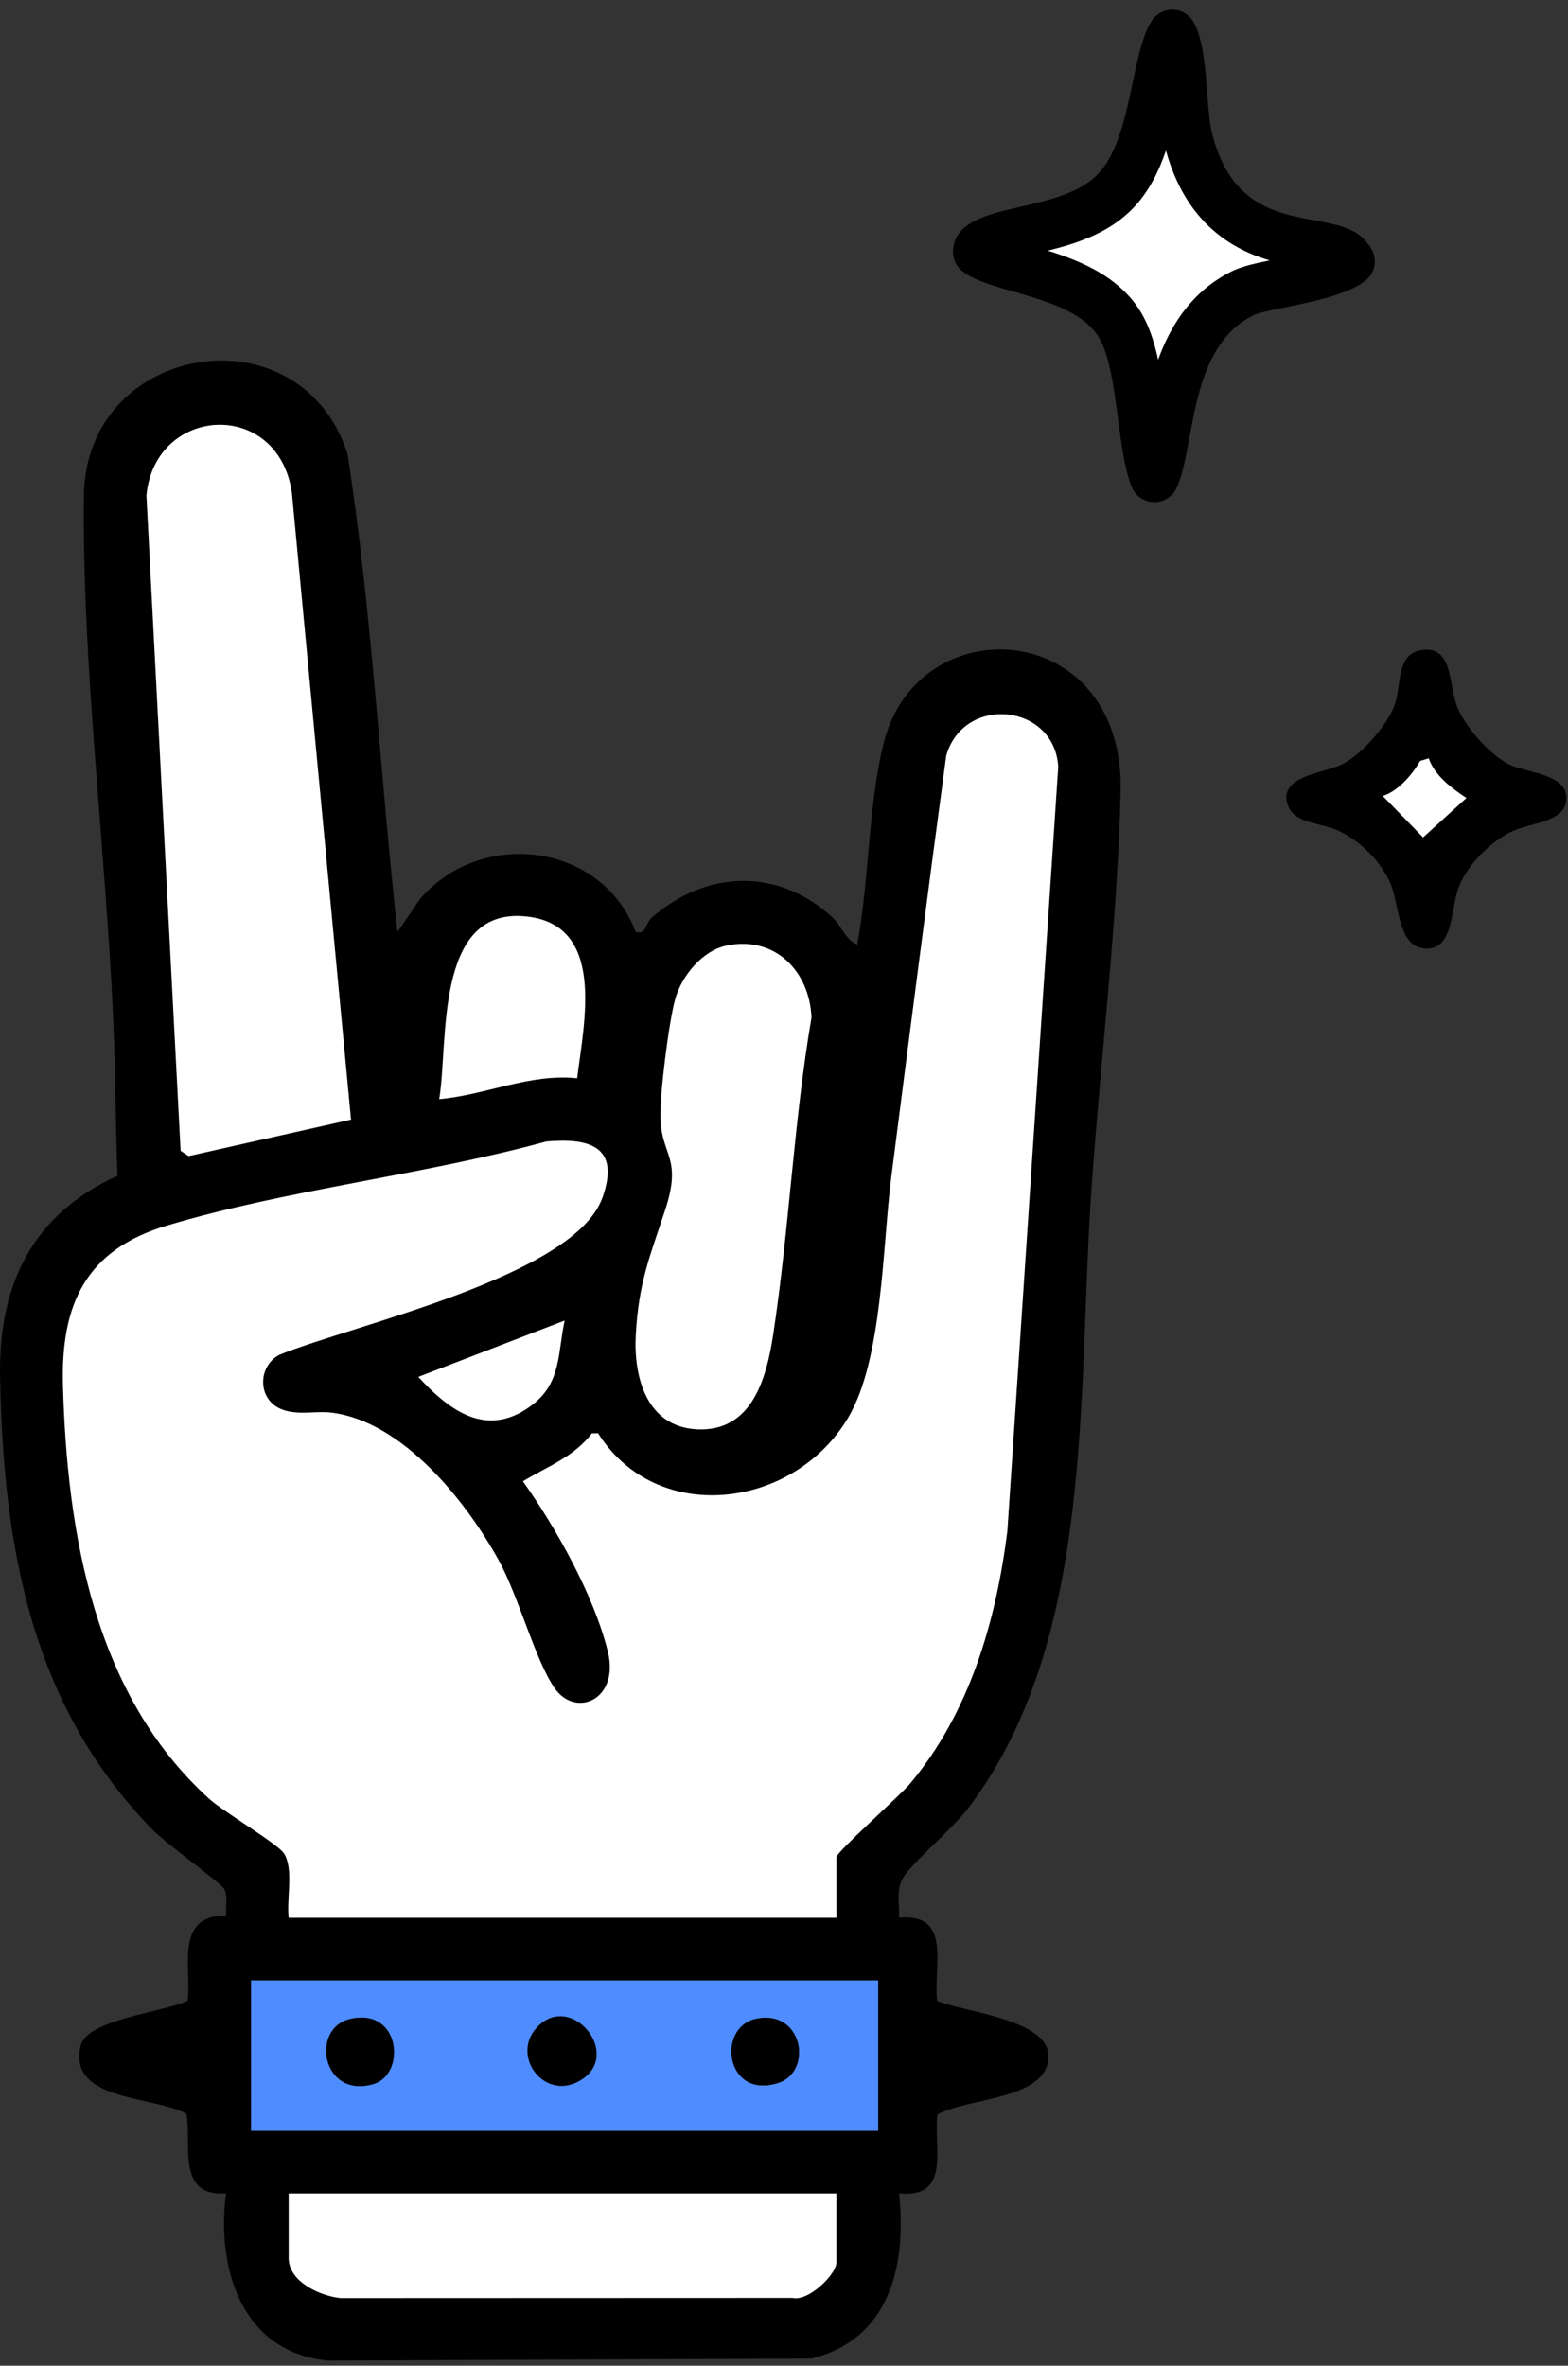 <svg width="128" height="193" viewBox="0 0 128 193" fill="none" xmlns="http://www.w3.org/2000/svg">
<rect x="0" y="0" width="128" height="193" fill="#333333" stroke="none"/>
<path d="M32.444 76.039L34.315 73.309C39.318 67.544 49.126 68.74 51.901 76.039C52.799 76.263 52.611 75.377 53.239 74.832C57.713 70.958 63.512 70.794 67.948 74.832C68.675 75.493 68.979 76.645 69.979 77.061C70.965 71.803 70.859 65.782 72.132 60.637C74.924 49.361 91.828 50.421 91.48 64.62C91.221 75.173 89.842 86.397 89.098 96.998C87.941 113.535 89.446 133.867 78.996 147.565C77.743 149.208 74.395 152.019 73.716 153.198C73.132 154.213 73.446 155.334 73.395 156.452C77.753 156.047 76.177 160.418 76.501 163.236C78.719 164.167 85.685 164.739 85.593 167.813C85.487 171.353 78.914 171.118 76.514 172.518C76.218 175.299 77.641 179.337 73.395 178.945C74.02 184.826 72.634 190.834 66.245 192.418L26.796 192.585C19.745 191.941 17.653 185.089 18.448 178.942C14.418 179.218 15.646 175.108 15.227 172.447C12.496 170.961 5.541 171.448 6.578 166.916C7.08 164.719 13.397 164.17 15.332 163.219C15.609 160.268 14.278 156.309 18.462 156.258C18.397 155.573 18.64 154.673 18.278 154.067C18.025 153.648 13.493 150.339 12.476 149.3C2.514 139.122 0.272 126.17 0.005 112.349C-0.138 104.863 2.606 99.094 9.592 95.918C9.428 91.74 9.432 87.529 9.251 83.355C8.643 69.442 6.688 54.166 6.848 40.437C6.995 27.976 24.448 25.049 28.366 37.009C30.373 49.903 31.011 63.053 32.448 76.042L32.444 76.039ZM28.649 91.338L23.82 40.181C22.687 32.474 12.646 33.074 11.95 40.42L14.742 93.884L15.397 94.313L28.646 91.338H28.649ZM68.276 156.459V151.518C68.276 151.095 73.45 146.512 74.252 145.558C79.118 139.783 81.31 132.286 82.228 124.899L86.381 62.565C86.077 57.403 78.685 56.643 77.242 61.652C75.695 73.098 74.228 84.564 72.757 96.02C72.03 101.677 72.061 110.914 69.231 115.671C64.802 123.123 53.631 124.544 48.816 116.935L48.321 116.942C46.802 118.891 44.72 119.624 42.686 120.854C45.41 124.681 48.475 130.156 49.611 134.716C50.604 138.699 46.966 140.209 45.253 137.707C43.645 135.356 42.355 130.289 40.69 127.27C38.052 122.493 32.915 116.022 27.12 115.262C25.742 115.082 24.322 115.511 22.97 114.976C21.029 114.203 20.991 111.521 22.786 110.539C28.789 108.093 46.898 104.144 49.178 97.703C50.635 93.587 48.191 92.81 44.594 93.131C34.612 95.87 23.428 97.046 13.595 100C7.008 101.976 4.957 106.406 5.138 113.017C5.473 125.127 7.698 138.273 17.076 146.758C18.271 147.838 22.687 150.424 23.185 151.222C23.991 152.506 23.373 154.956 23.564 156.466H68.272L68.276 156.459ZM47.113 87.965C47.662 83.44 49.543 75.289 42.751 74.751C35.441 74.168 36.622 85.099 35.854 89.672C39.663 89.331 43.222 87.566 47.113 87.968V87.965ZM59.31 77.143C57.307 77.562 55.662 79.572 55.123 81.48C54.584 83.389 53.85 89.324 53.908 91.209C54.003 94.327 55.703 94.429 54.297 98.716C53.051 102.501 52.126 104.645 51.898 108.928C51.717 112.318 52.758 116.377 56.853 116.605C61.396 116.86 62.573 112.407 63.112 108.88C64.419 100.32 64.778 91.56 66.238 83.014C66.088 79.238 63.262 76.318 59.307 77.143H59.31ZM46.092 107.735L34.151 112.332C36.796 115.204 39.878 117.412 43.533 114.547C45.83 112.744 45.533 110.287 46.092 107.735ZM71.689 161.57H20.496V173.837H71.689V161.57ZM68.276 178.948H23.568V184.23C23.568 186.159 26.165 187.324 27.82 187.481L64.692 187.467C65.979 187.784 68.276 185.559 68.276 184.571V178.948Z" fill="black"/>
<path d="M115.867 53.066C118.652 52.49 118.239 55.846 118.959 57.672C119.607 59.315 121.577 61.537 123.157 62.341C124.604 63.077 127.88 63.108 127.873 65.104C127.867 67.101 124.99 67.081 123.45 67.817C121.662 68.672 119.843 70.492 119.099 72.332C118.416 74.015 118.713 77.392 116.468 77.388C114.058 77.382 114.273 73.787 113.478 72.011C112.683 70.236 111.038 68.59 109.212 67.752C107.628 67.026 105.195 67.241 105.001 65.108C104.99 63.176 108.301 63.05 109.71 62.279C111.243 61.441 113.229 59.185 113.836 57.54C114.396 56.02 113.987 53.461 115.864 53.072L115.867 53.066ZM116.632 61.867L115.928 62.082C115.297 63.203 114.116 64.559 112.884 64.937L116.174 68.314L119.71 65.101C118.505 64.31 117.102 63.268 116.635 61.867H116.632Z" fill="black"/>
<path d="M68.276 156.459H23.568C23.38 154.949 23.998 152.496 23.189 151.215C22.691 150.421 18.275 147.834 17.08 146.751C7.702 138.266 5.477 125.12 5.142 113.01C4.961 106.396 7.012 101.97 13.599 99.993C23.435 97.042 34.615 95.863 44.598 93.124C48.195 92.803 50.639 93.584 49.182 97.697C46.902 104.137 28.793 108.086 22.79 110.533C20.995 111.514 21.032 114.196 22.974 114.969C24.322 115.507 25.746 115.075 27.124 115.255C32.919 116.019 38.056 122.489 40.694 127.263C42.359 130.279 43.649 135.349 45.257 137.7C46.967 140.202 50.608 138.695 49.615 134.709C48.478 130.149 45.41 124.674 42.69 120.847C44.724 119.617 46.806 118.888 48.325 116.935L48.82 116.928C53.632 124.541 64.806 123.116 69.236 115.664C72.065 110.907 72.034 101.67 72.761 96.013C74.232 84.557 75.699 73.091 77.245 61.645C78.689 56.636 86.081 57.396 86.385 62.558L82.232 124.892C81.314 132.279 79.126 139.779 74.256 145.551C73.454 146.505 68.28 151.089 68.28 151.511V156.452L68.276 156.459Z" fill="white"/>
<path d="M28.65 91.338L15.401 94.313L14.746 93.884L11.954 40.42C12.65 33.077 22.691 32.477 23.824 40.181L28.653 91.338H28.65Z" fill="white"/>
<path d="M71.689 161.57V173.837H20.497V161.57H71.689ZM28.592 164.712C25.299 165.465 26.292 171.268 30.496 170.017C33.148 169.23 32.728 163.764 28.592 164.712ZM43.813 165.424C41.697 167.734 44.421 171.404 47.304 169.762C50.953 167.69 46.615 162.361 43.813 165.424ZM61.7 164.705C58.478 165.407 59.222 171.302 63.519 169.935C66.392 169.022 65.55 163.867 61.7 164.705Z" fill="#4E8CFF"/>
<path d="M59.311 77.143C63.263 76.315 66.089 79.238 66.243 83.014C64.782 91.563 64.424 100.32 63.116 108.88C62.577 112.407 61.4 116.86 56.857 116.605C52.762 116.373 51.721 112.318 51.902 108.928C52.127 104.644 53.055 102.501 54.301 98.715C55.711 94.429 54.007 94.327 53.912 91.209C53.854 89.324 54.605 83.32 55.127 81.48C55.649 79.64 57.308 77.562 59.314 77.143H59.311Z" fill="white"/>
<path d="M68.276 178.948V184.571C68.276 185.559 65.979 187.784 64.693 187.467L27.82 187.481C26.165 187.327 23.568 186.162 23.568 184.23V178.948H68.276Z" fill="white"/>
<path d="M47.114 87.965C43.226 87.563 39.667 89.328 35.855 89.668C36.622 85.096 35.441 74.168 42.752 74.747C49.543 75.285 47.663 83.436 47.114 87.961V87.965Z" fill="white"/>
<path d="M46.093 107.735C45.53 110.284 45.83 112.744 43.533 114.547C39.878 117.412 36.796 115.204 34.151 112.332L46.093 107.735Z" fill="white"/>
<path d="M116.632 61.867C117.103 63.268 118.506 64.31 119.707 65.101L116.171 68.314L112.881 64.937C114.11 64.559 115.291 63.203 115.926 62.082L116.629 61.867H116.632Z" fill="white"/>
<path d="M28.591 164.712C32.728 163.764 33.148 169.23 30.496 170.017C26.288 171.268 25.298 165.465 28.591 164.712Z" fill="black"/>
<path d="M61.7 164.705C65.549 163.867 66.392 169.022 63.519 169.935C59.222 171.302 58.478 165.407 61.7 164.705Z" fill="black"/>
<path d="M43.813 165.424C46.619 162.36 50.953 167.69 47.305 169.762C44.417 171.401 41.697 167.734 43.813 165.424Z" fill="black"/>
<path d="M95.696 2.789C95.909 3.159 96.114 3.839 96.27 4.875C96.423 5.891 96.499 7.006 96.586 8.146C96.668 9.204 96.764 10.393 96.99 11.305L96.99 11.306C97.626 13.865 98.691 15.724 100.098 17.051C101.496 18.37 103.087 19.026 104.531 19.422C105.246 19.619 105.948 19.757 106.574 19.874C107.226 19.997 107.76 20.09 108.266 20.207C109.307 20.448 109.735 20.695 109.95 20.944C110.092 21.108 110.175 21.235 110.227 21.322C110.143 21.39 110.014 21.483 109.818 21.59C109.464 21.785 108.995 21.979 108.422 22.167C107.27 22.544 105.921 22.827 104.656 23.084C104.046 23.208 103.435 23.331 102.925 23.45C102.469 23.557 101.881 23.706 101.423 23.934C97.148 26.054 96.018 30.776 95.371 34.066C95.009 35.905 94.803 37.298 94.453 38.389C94.373 38.636 94.297 38.822 94.234 38.962C93.93 38.219 93.694 37.053 93.47 35.513C93.254 34.025 93.046 32.17 92.754 30.593C92.47 29.061 92.036 27.31 91.14 26.071L91.139 26.07C90.145 24.697 88.701 23.834 87.341 23.236C85.975 22.635 84.471 22.209 83.219 21.847C81.876 21.46 80.885 21.162 80.209 20.812C79.984 20.695 79.86 20.607 79.796 20.553C79.804 20.39 79.84 20.312 79.862 20.273C79.896 20.213 79.979 20.101 80.206 19.953C80.727 19.612 81.586 19.333 82.901 19.015C84.087 18.729 85.653 18.411 87.052 17.94C88.472 17.462 90.022 16.738 91.193 15.451C92.325 14.207 92.999 12.592 93.465 11.085C93.934 9.567 94.26 7.914 94.553 6.534C94.867 5.066 95.136 3.956 95.477 3.202C95.565 3.008 95.639 2.876 95.696 2.789Z" fill="white" stroke="black" stroke-width="4" stroke-linejoin="round"/>
</svg>
